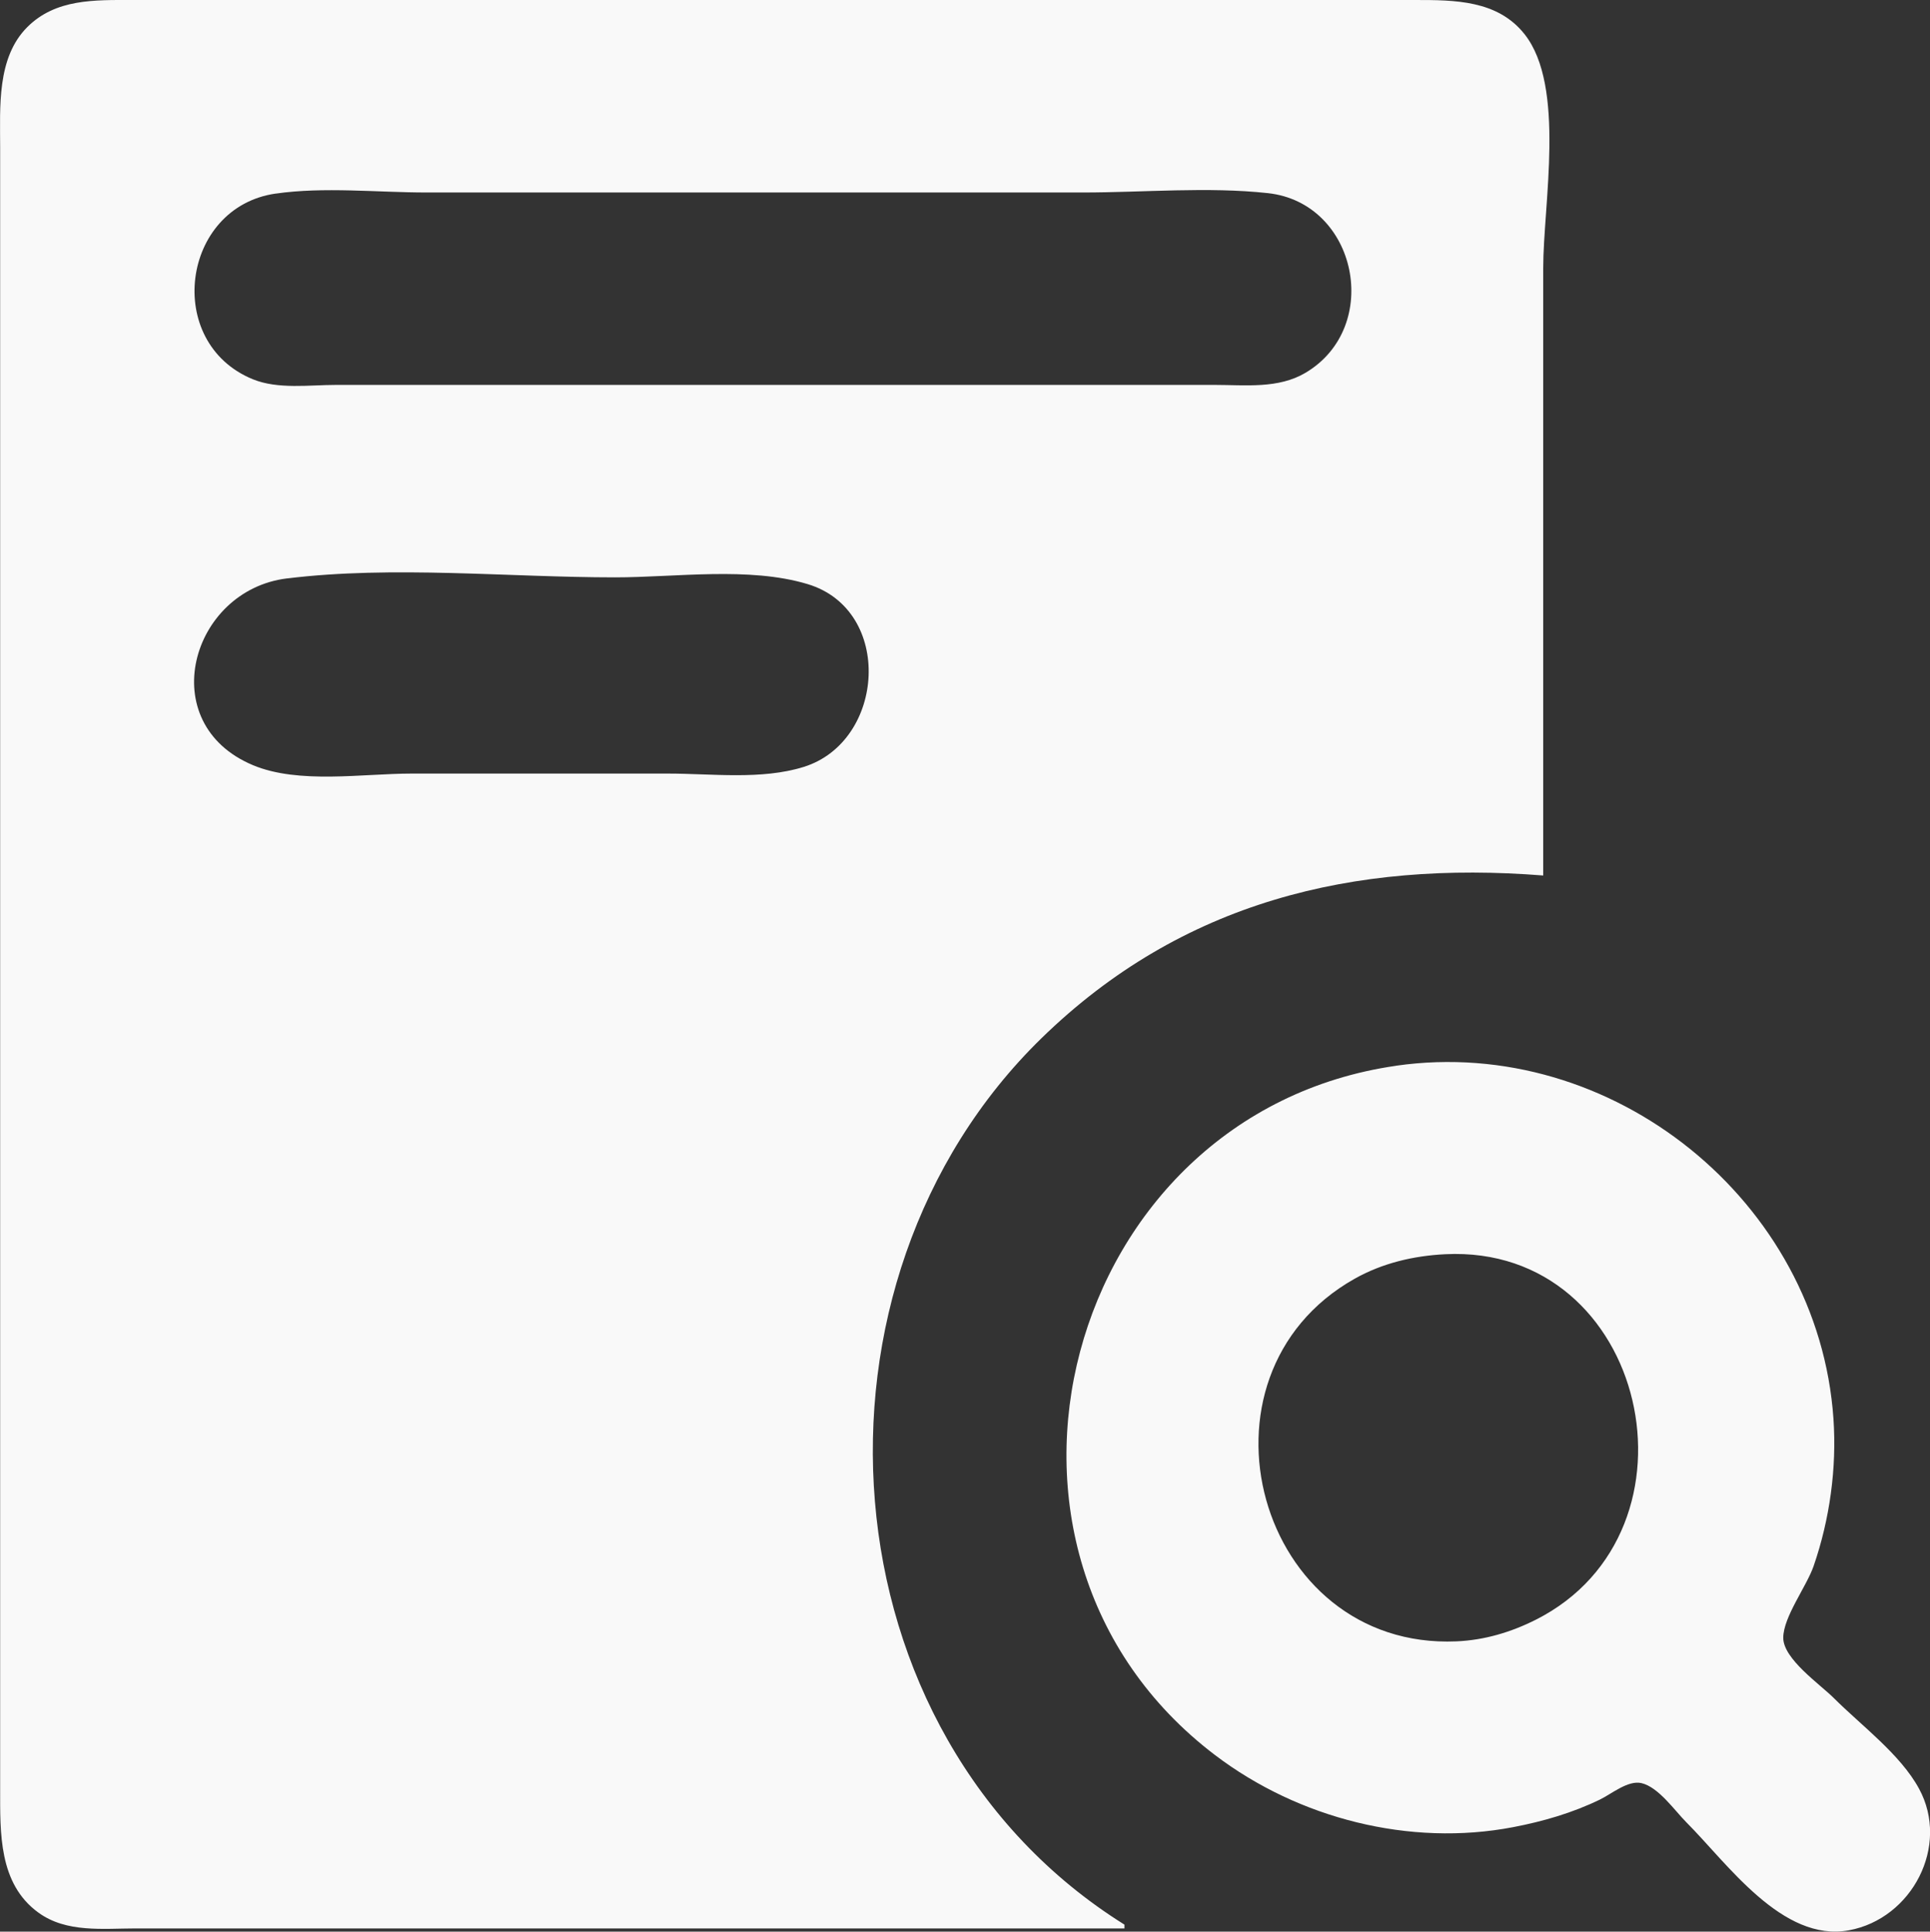 <?xml version="1.0" encoding="UTF-8" standalone="no"?>
<!-- Created with Inkscape (http://www.inkscape.org/) -->

<svg
   width="51.317mm"
   height="51.349mm"
   viewBox="0 0 51.317 51.349"
   version="1.1"
   id="svg1"
   xml:space="preserve"
   xmlns:inkscape="http://www.inkscape.org/namespaces/inkscape"
   xmlns:sodipodi="http://sodipodi.sourceforge.net/DTD/sodipodi-0.dtd"
   xmlns="http://www.w3.org/2000/svg"
   xmlns:svg="http://www.w3.org/2000/svg"><rect x="0" y="0" width="51.317" height="51.349" fill="#333333" stroke="none"/><sodipodi:namedview
     id="namedview1"
     pagecolor="#ffffff"
     bordercolor="#000000"
     borderopacity="0.25"
     inkscape:showpageshadow="2"
     inkscape:pageopacity="0.0"
     inkscape:pagecheckerboard="0"
     inkscape:deskcolor="#d1d1d1"
     inkscape:document-units="mm" /><defs
     id="defs1" /><g
     inkscape:label="Layer 1"
     inkscape:groupmode="layer"
     id="layer1"
     transform="translate(343.364,-161.541)"><path
       style="fill:#f9f9f9;stroke:none;stroke-width:0.355"
       d="m -313.466,212.803 v -0.1 c -8.098,-5.06 -8.86,-17.08 -2.203,-23.566 3.735,-3.638 8.305,-4.72 13.338,-4.323 v -16.151 c 0,-1.687 0.602,-4.822 -0.494,-6.21 -0.719,-0.911 -1.862,-0.912 -2.916,-0.912 h -5.919 -22.772 -5.417 c -0.99,0 -2.033,-0.037 -2.79,0.721 -0.815,0.815 -0.721,2.129 -0.721,3.192 v 7.022 28.791 7.825 c 0,1.171 -0.042,2.518 1.012,3.288 0.75,0.548 1.724,0.424 2.599,0.424 h 5.317 20.966 m -22.571,-46.116 c 1.291,-0.186 2.708,-0.03 4.013,-0.03 h 7.724 9.731 c 1.612,0 3.313,-0.157 4.916,0.017 2.377,0.258 3.053,3.556 1.003,4.775 -0.725,0.431 -1.6,0.323 -2.408,0.323 h -4.514 -14.646 -4.213 c -0.705,0 -1.541,0.122 -2.207,-0.149 -2.38,-0.969 -1.906,-4.576 0.602,-4.937 m 0.301,10.231 c 2.824,-0.347 5.881,-0.029 8.728,-0.029 1.614,0 3.556,-0.29 5.116,0.179 2.293,0.69 2.067,4.181 -0.1,4.859 -1.125,0.352 -2.447,0.178 -3.611,0.178 h -6.822 c -1.294,0 -2.996,0.286 -4.213,-0.223 -2.654,-1.11 -1.656,-4.651 0.903,-4.965 m 29.493,12.955 c -8.836,1.266 -11.971,12.893 -4.815,18.325 2.22,1.685 5.179,2.441 7.925,1.915 0.799,-0.153 1.574,-0.378 2.307,-0.733 0.305,-0.147 0.746,-0.52 1.103,-0.438 0.456,0.104 0.887,0.734 1.204,1.051 1.081,1.081 2.543,3.188 4.314,2.862 1.678,-0.309 2.692,-2.244 1.864,-3.765 -0.499,-0.917 -1.532,-1.675 -2.265,-2.408 -0.367,-0.367 -1.348,-1.04 -1.345,-1.605 0.004,-0.558 0.619,-1.358 0.808,-1.906 0.428,-1.239 0.617,-2.603 0.527,-3.912 -0.397,-5.79 -5.889,-10.209 -11.628,-9.387 m 1.304,5.011 c 5.388,-0.267 7.08,7.366 2.408,9.717 -0.659,0.332 -1.366,0.542 -2.107,0.574 -5.298,0.23 -7.295,-7.055 -2.709,-9.639 0.739,-0.416 1.566,-0.61 2.408,-0.652 z"
       id="path10"
       inkscape:export-filename="research.svg"
       inkscape:export-xdpi="96"
       inkscape:export-ydpi="96" /></g></svg>
